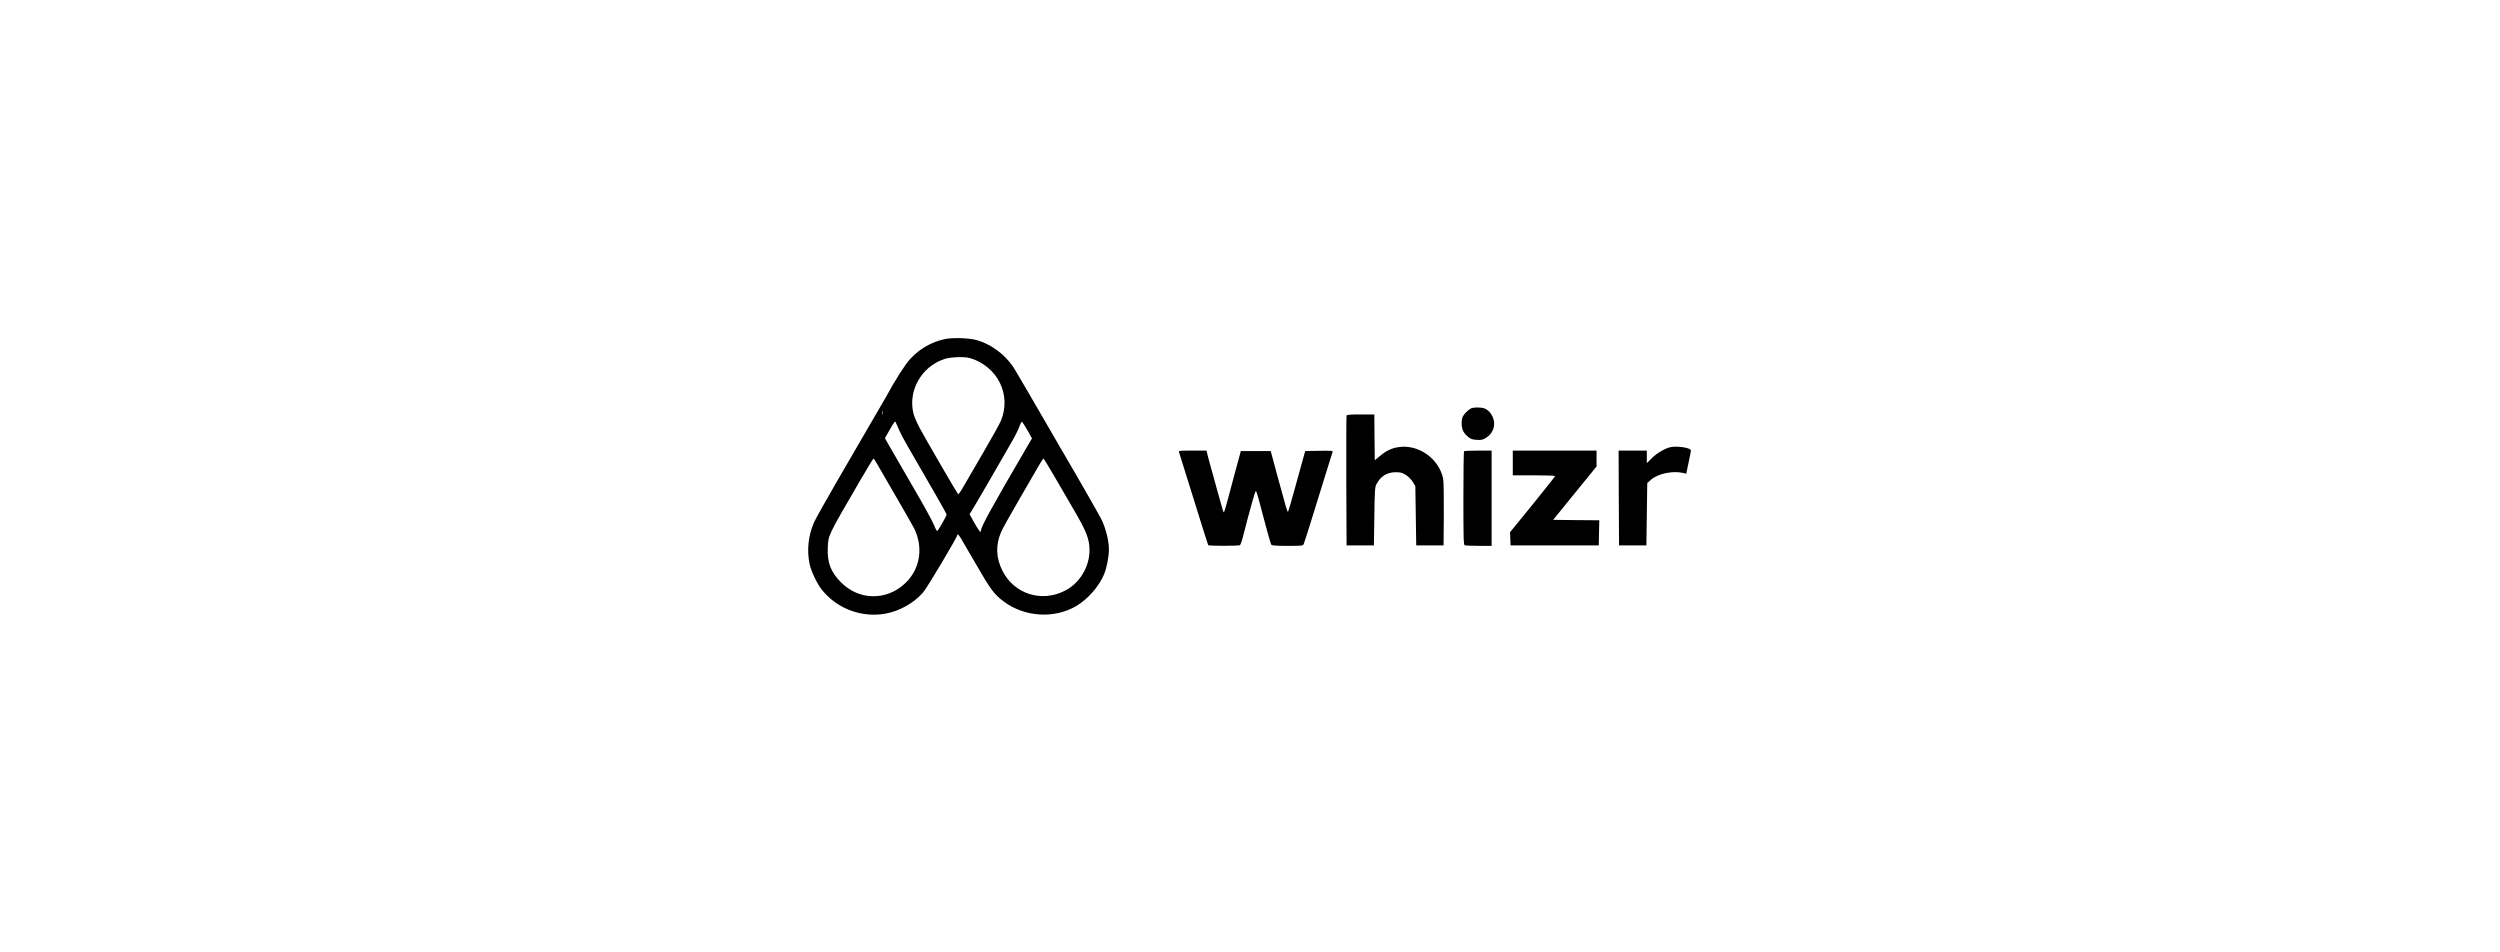 <?xml version="1.0" standalone="no"?>
<!DOCTYPE svg PUBLIC "-//W3C//DTD SVG 20010904//EN"
    "http://www.w3.org/TR/2001/REC-SVG-20010904/DTD/svg10.dtd">
<svg version="1.0" xmlns="http://www.w3.org/2000/svg"
     width="105" height="40" viewBox="0 0 1080 1080"
     preserveAspectRatio="xMidYMid meet">

    <g transform="translate(0,1080) scale(0.1,-0.1)"
       fill="#000000" stroke="none">
        <path d="M1936 6954 c-150 -33 -281 -109 -387 -222 -58 -62 -171 -238 -279
-437 -18 -33 -43 -76 -55 -95 -12 -19 -84 -143 -160 -275 -76 -132 -235 -406
-354 -610 -118 -203 -230 -404 -248 -446 -62 -144 -79 -309 -48 -461 18 -89
88 -234 148 -306 217 -262 590 -347 892 -203 103 49 191 115 252 188 46 55
383 621 383 643 0 21 16 8 41 -33 14 -23 88 -150 164 -282 174 -302 213 -354
321 -435 237 -178 573 -199 823 -53 131 77 261 225 316 360 32 80 55 198 55
286 0 96 -37 241 -85 338 -31 60 -294 521 -429 749 -18 30 -95 163 -171 295
-76 132 -182 314 -235 405 -54 91 -116 197 -138 235 -97 168 -266 300 -448
350 -87 23 -273 28 -358 9z m289 -215 c144 -40 274 -148 338 -279 67 -136 71
-287 13 -430 -12 -31 -105 -198 -206 -371 -101 -173 -203 -349 -228 -392 -24
-44 -48 -75 -53 -70 -12 12 -373 633 -434 748 -30 55 -61 127 -70 160 -67 259
85 534 345 622 73 25 225 31 295 12z m-988 -636 c-3 -10 -5 -2 -5 17 0 19 2
27 5 18 2 -10 2 -26 0 -35z m188 -188 c30 -67 83 -161 399 -705 75 -129 136
-240 136 -246 0 -12 -81 -155 -102 -182 -8 -9 -19 8 -42 65 -17 43 -115 222
-218 398 -102 176 -220 380 -262 453 l-76 133 57 100 c52 91 59 98 67 77 5
-13 24 -54 41 -93z m1451 6 l52 -92 -63 -107 c-393 -673 -515 -895 -515 -936
0 -35 -22 -11 -75 84 l-56 100 19 28 c17 24 290 493 461 793 37 64 76 142 86
173 11 31 24 55 29 53 5 -2 33 -45 62 -96z m-1704 -383 c19 -35 114 -198 210
-363 96 -165 189 -328 207 -362 111 -221 71 -468 -101 -629 -212 -198 -520
-193 -724 10 -117 117 -159 224 -152 390 6 151 -5 127 368 769 79 136 147 247
150 247 3 0 22 -28 42 -62z m2018 -154 c69 -119 162 -280 208 -358 148 -252
182 -339 182 -466 0 -190 -113 -376 -281 -460 -266 -135 -576 -34 -707 229
-73 146 -78 289 -14 439 16 37 109 204 207 372 98 168 198 340 222 383 24 42
47 77 51 77 4 0 63 -98 132 -216z"/>
        <path d="M7905 6168 c-32 -17 -76 -61 -91 -90 -20 -38 -18 -126 4 -167 9 -19
34 -48 55 -65 31 -25 49 -31 100 -34 55 -3 67 0 108 26 81 52 110 151 70 237
-21 46 -54 79 -94 94 -37 14 -126 14 -152 -1z"/>
        <path d="M6495 6088 c-3 -7 -4 -341 -3 -743 l3 -730 155 0 155 0 5 330 c4 297
7 334 24 365 48 90 119 134 217 135 56 0 73 -4 115 -30 30 -19 60 -49 79 -79
l30 -49 5 -336 5 -336 155 0 155 0 3 355 c1 216 -2 374 -8 403 -48 229 -283
393 -509 356 -77 -12 -139 -42 -211 -103 l-55 -45 -3 260 -2 259 -155 0 c-115
0 -157 -3 -160 -12z"/>
        <path d="M10166 5729 c-63 -15 -154 -69 -212 -127 l-54 -54 0 71 0 71 -160 0
-160 0 2 -537 3 -538 155 0 155 0 5 354 5 353 41 37 c79 70 245 105 365 78
l36 -9 26 124 c15 68 27 131 27 140 0 30 -156 54 -234 37z"/>
        <path d="M4595 5673 c3 -10 39 -124 79 -253 206 -662 248 -795 252 -802 6 -10
345 -10 360 0 6 4 18 36 28 72 87 340 144 541 151 541 6 0 19 -37 31 -83 74
-286 137 -515 146 -525 8 -10 57 -13 184 -13 171 0 175 0 184 23 5 12 42 126
81 252 39 127 109 352 155 500 47 149 87 278 90 288 5 16 -5 17 -152 15 l-158
-3 -32 -115 c-17 -63 -60 -216 -94 -340 -34 -124 -65 -229 -69 -233 -7 -7 -24
52 -107 358 -13 50 -39 144 -57 210 l-32 120 -170 0 -169 0 -8 -30 c-16 -58
-101 -371 -138 -513 -21 -79 -41 -146 -44 -149 -7 -8 -9 -3 -57 172 -22 83
-59 213 -80 290 -22 77 -45 161 -51 188 l-11 47 -160 0 c-147 0 -159 -1 -152
-17z"/>
        <path d="M7827 5683 c-4 -3 -7 -244 -7 -534 0 -471 2 -528 16 -533 9 -3 81 -6
160 -6 l144 0 0 540 0 540 -153 0 c-85 0 -157 -3 -160 -7z"/>
        <path d="M8380 5550 l0 -140 240 0 c132 0 240 -4 240 -8 0 -5 -115 -150 -255
-323 l-256 -314 3 -75 3 -75 500 0 500 0 3 142 3 143 -262 2 -261 3 153 189
c85 104 196 240 247 303 l92 114 0 90 0 89 -475 0 -475 0 0 -140z"/>
    </g>
</svg>
